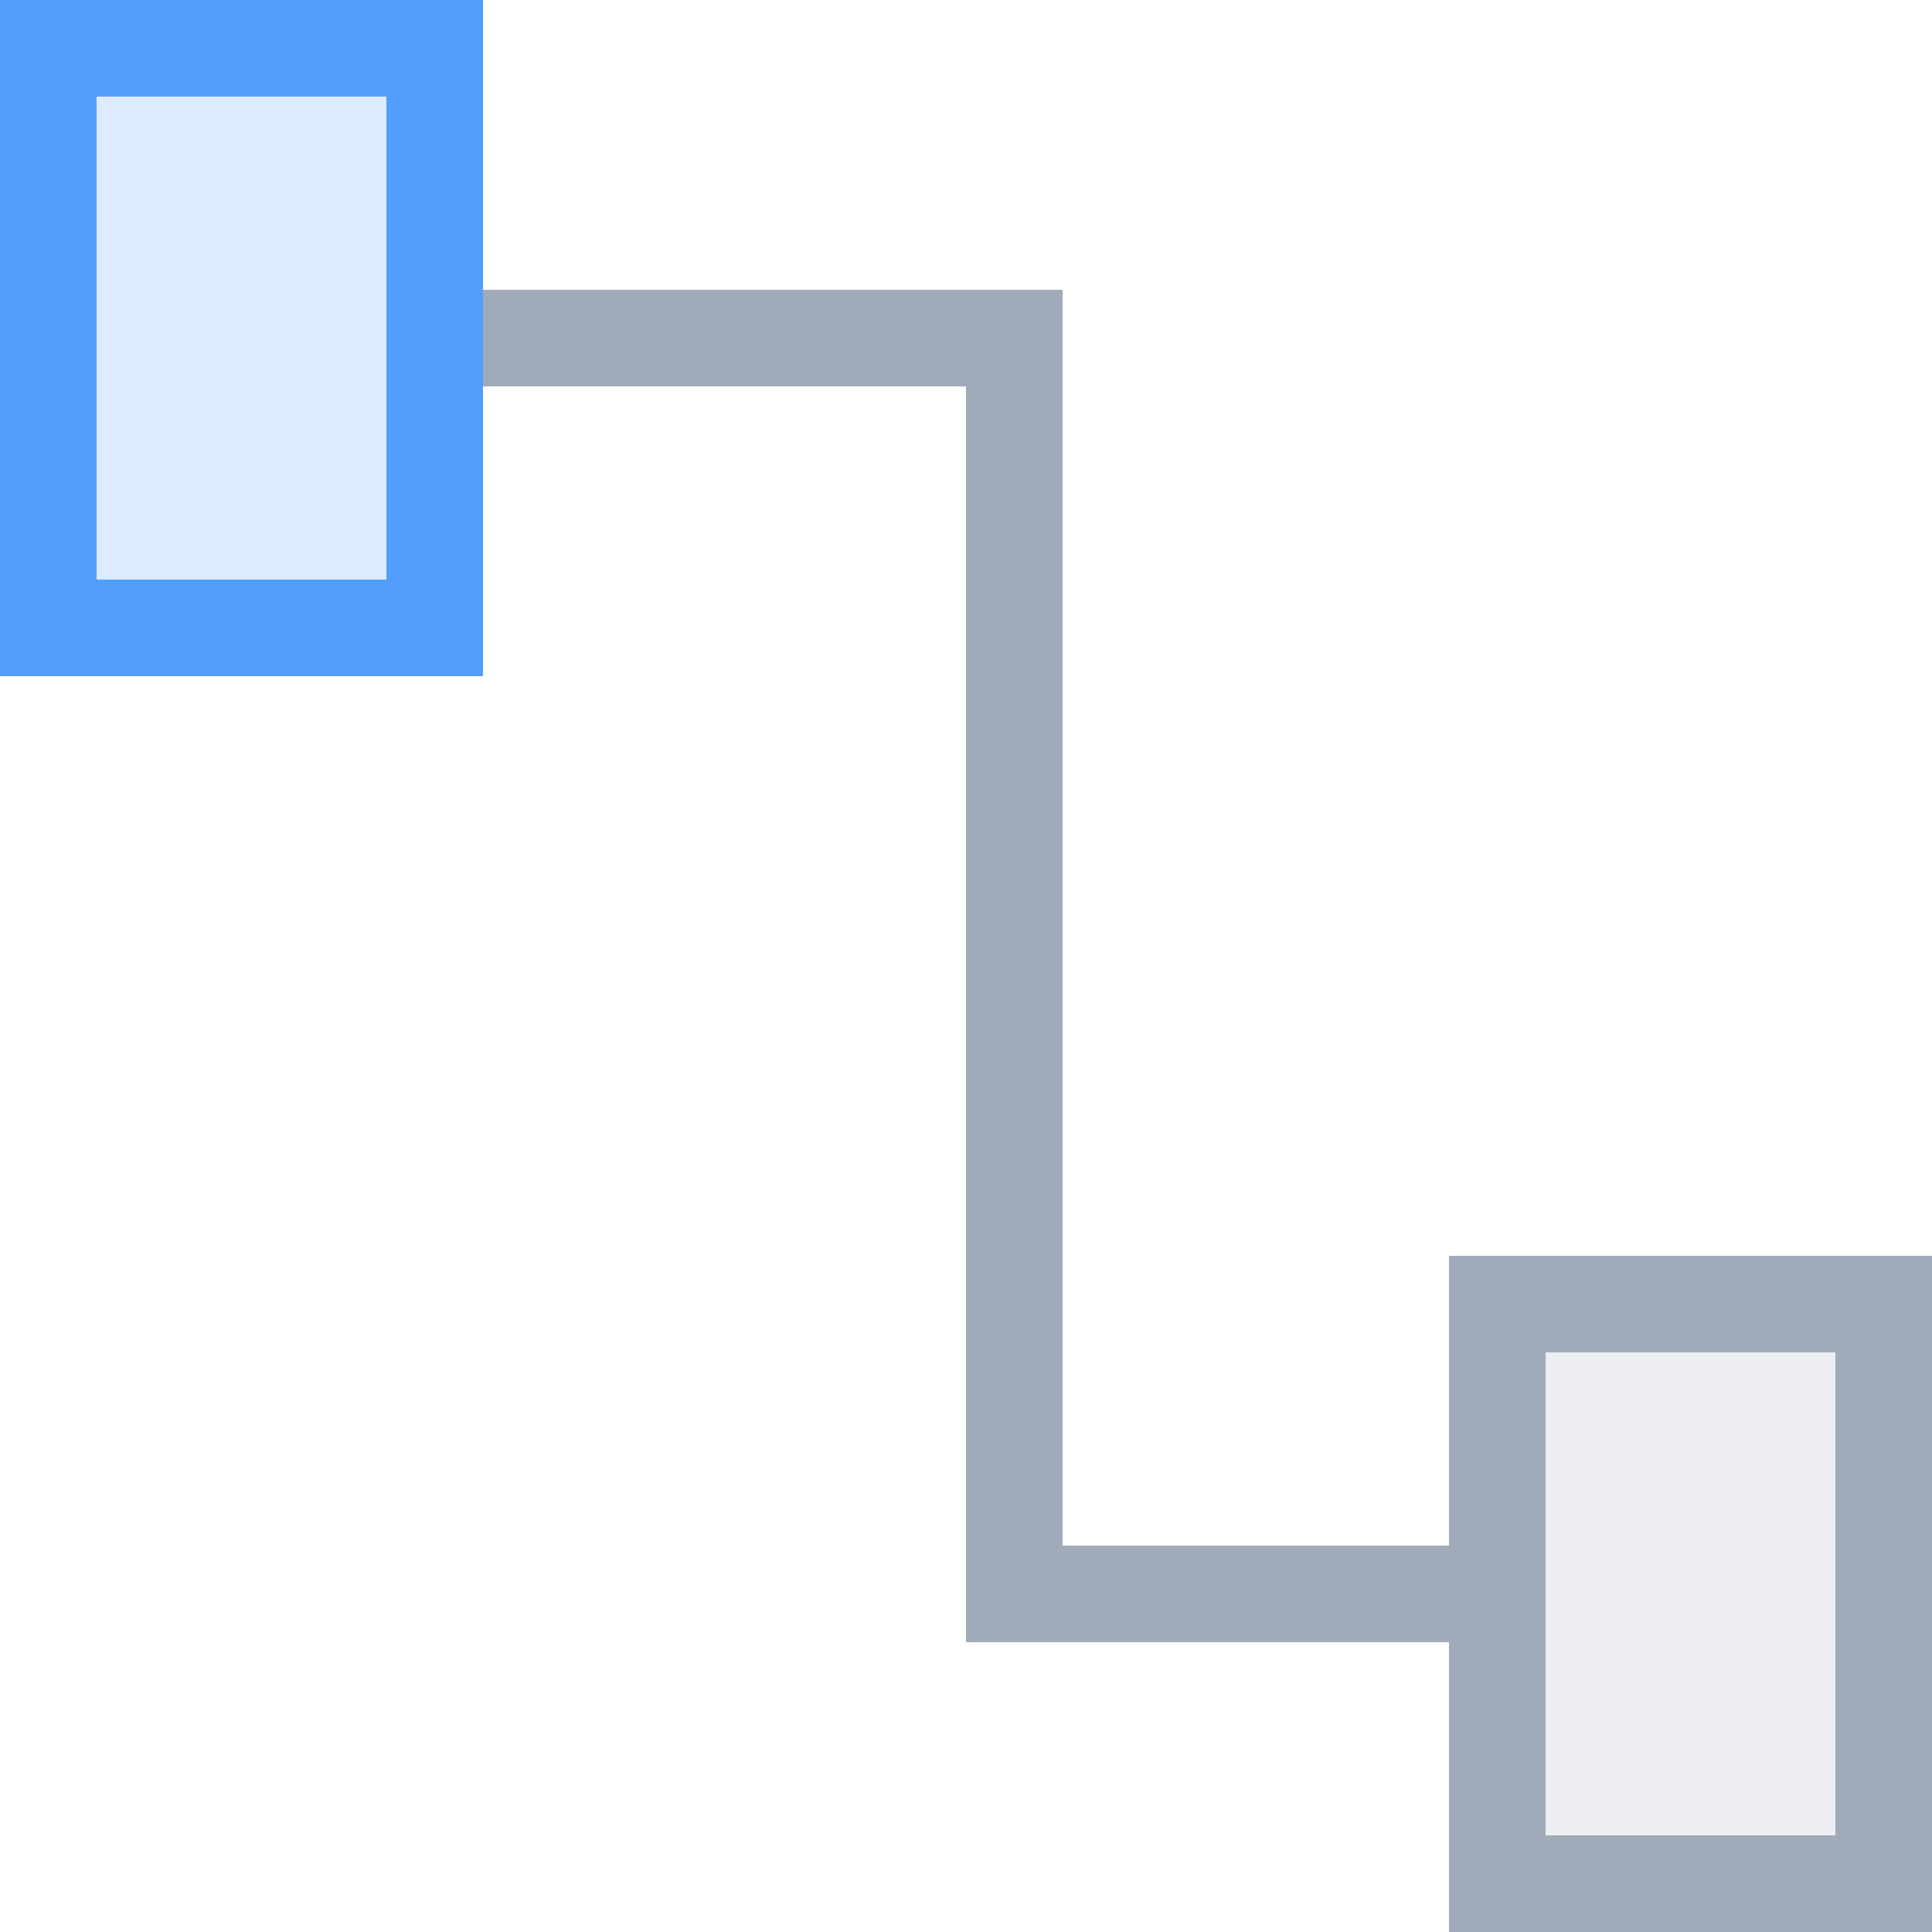 <?xml version="1.0" encoding="UTF-8"?>
<svg width="20px" height="20px" viewBox="0 0 20 20" version="1.1" xmlns="http://www.w3.org/2000/svg" xmlns:xlink="http://www.w3.org/1999/xlink">
    <title>主键</title>
    <g id="页面-1" stroke="none" stroke-width="1" fill="none" fill-rule="evenodd">
        <g id="light-tab" transform="translate(-487, -70)">
            <g id="主键" transform="translate(487, 70)">
                <path d="M5,0 L5,7 L0,7 L0,0 L5,0 Z M4,1 L1,1 L1,6 L4,6 L4,1 Z" id="矩形" fill="#539FFD" fill-rule="nonzero"></path>
                <rect id="矩形" fill-opacity="0.2" fill="#539FFD" x="0" y="0" width="5" height="7"></rect>
                <path d="M11,3 L11,16 L15,16 L15,13 L20,13 L20,20 L15,20 L15,17 L10,17 L10,4 L5,4 L5,3 L11,3 Z M16,19 L19,19 L19,14 L16,14 L16,19 Z" id="形状结合" fill="#A0AAB9"></path>
                <rect id="矩形备份-83" fill-opacity="0.2" fill="#A0AAB9" x="15" y="13" width="5" height="7"></rect>
            </g>
        </g>
    </g>
</svg>